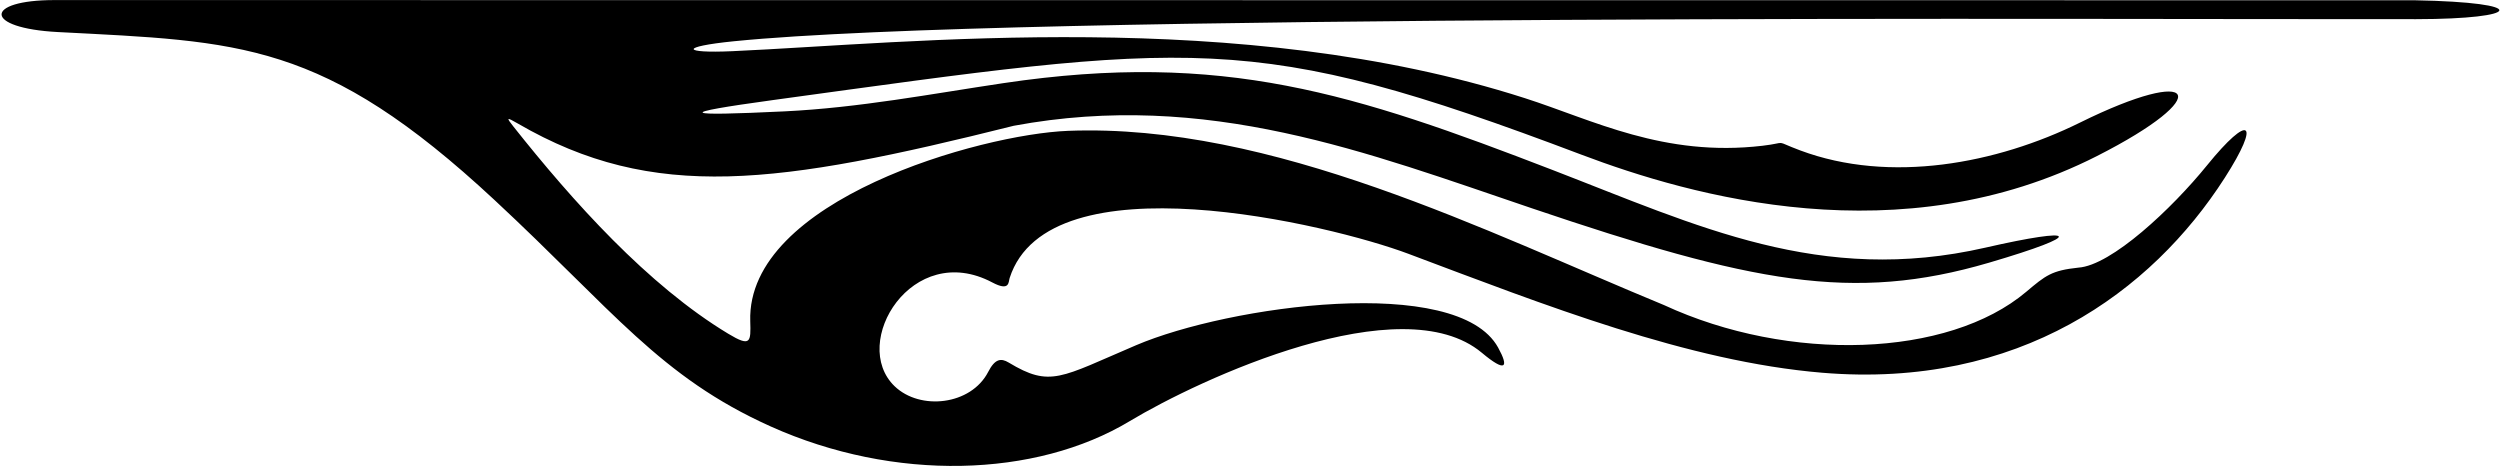 <?xml version="1.0" encoding="UTF-8"?>
<svg xmlns="http://www.w3.org/2000/svg" xmlns:xlink="http://www.w3.org/1999/xlink" width="562pt" height="105pt" viewBox="0 0 562 105" version="1.1">
<g id="surface1">
<path style=" stroke:none;fill-rule:nonzero;fill:rgb(0%,0%,0%);fill-opacity:1;" d="M 542.773 0.059 C 541.617 0.039 47.844 0.016 12.266 0.016 C -3.668 0.016 -3.816 6.328 13.016 7.207 C 53.98 9.344 72.625 9.113 111.168 44.965 C 137.926 69.852 148.352 84.664 173.23 95.855 C 201.047 108.363 232.824 107.391 253.941 94.684 C 269.82 85.133 315.066 64.191 333.125 79.309 C 338.512 83.82 339.258 82.637 336.77 78.121 C 327.629 61.547 276.238 68.715 255.387 77.609 C 238.352 84.875 236.148 87.16 226.758 81.504 C 225.004 80.445 223.66 80.652 222.141 83.609 C 218.285 91.094 206.848 92.352 201.105 86.82 C 190.988 77.074 205.059 53.949 223.062 63.492 C 227.027 65.594 226.68 63.395 226.969 62.496 C 235.727 35.254 299.016 50.449 316.59 57.047 C 347.316 68.586 379.492 81.281 409.645 83.793 C 453.77 87.477 483.66 65.668 500.133 39.965 C 508.316 27.195 505.734 25.34 496.121 37.191 C 488.258 46.891 474.637 59.684 467.211 60.164 C 461.199 60.805 459.871 61.906 455.477 65.613 C 437.961 80.391 402.211 81.602 374.051 68.574 C 334.332 52.211 286 27.637 240.09 29.414 C 220.492 30.172 167.809 44.965 168.656 72.199 C 168.801 76.898 168.789 78.086 163.707 75.023 C 145.641 64.129 128.719 45.223 115.398 28.422 C 113.824 26.426 113.77 26.238 116.43 27.781 C 146.996 45.516 174.895 41.527 227.895 28.273 C 271.32 20.199 307.477 34.34 344.395 46.832 C 393.809 63.551 416.41 68.07 447.129 59.055 C 469.227 52.566 467.129 50.914 446.301 55.672 C 409.215 64.145 381.734 50.82 348.988 38.199 C 304.648 21.102 274.969 11.324 225.578 18.688 C 209.324 21.109 193.094 24.227 176.34 25.035 C 153.055 26.156 151.516 25.547 173.777 22.492 C 268.766 9.465 281.09 6.609 355.508 34.77 C 380.168 44.098 427.23 57.512 471.418 35.07 C 498.266 21.434 494.148 14.438 467.582 27.559 C 448.816 36.828 424.852 41.34 404.695 33.816 C 398.418 31.469 402.262 32.055 396.215 32.766 C 374.008 35.375 358.078 26.969 342.77 22.059 C 278.551 1.457 204.965 9.684 164.586 11.508 C 153.355 12.016 152.609 10.516 165.012 9.27 C 227.648 2.984 474.199 4.402 543.145 4.309 C 566.988 4.277 569.316 0.555 542.773 0.059 "/>
</g>
</svg>

